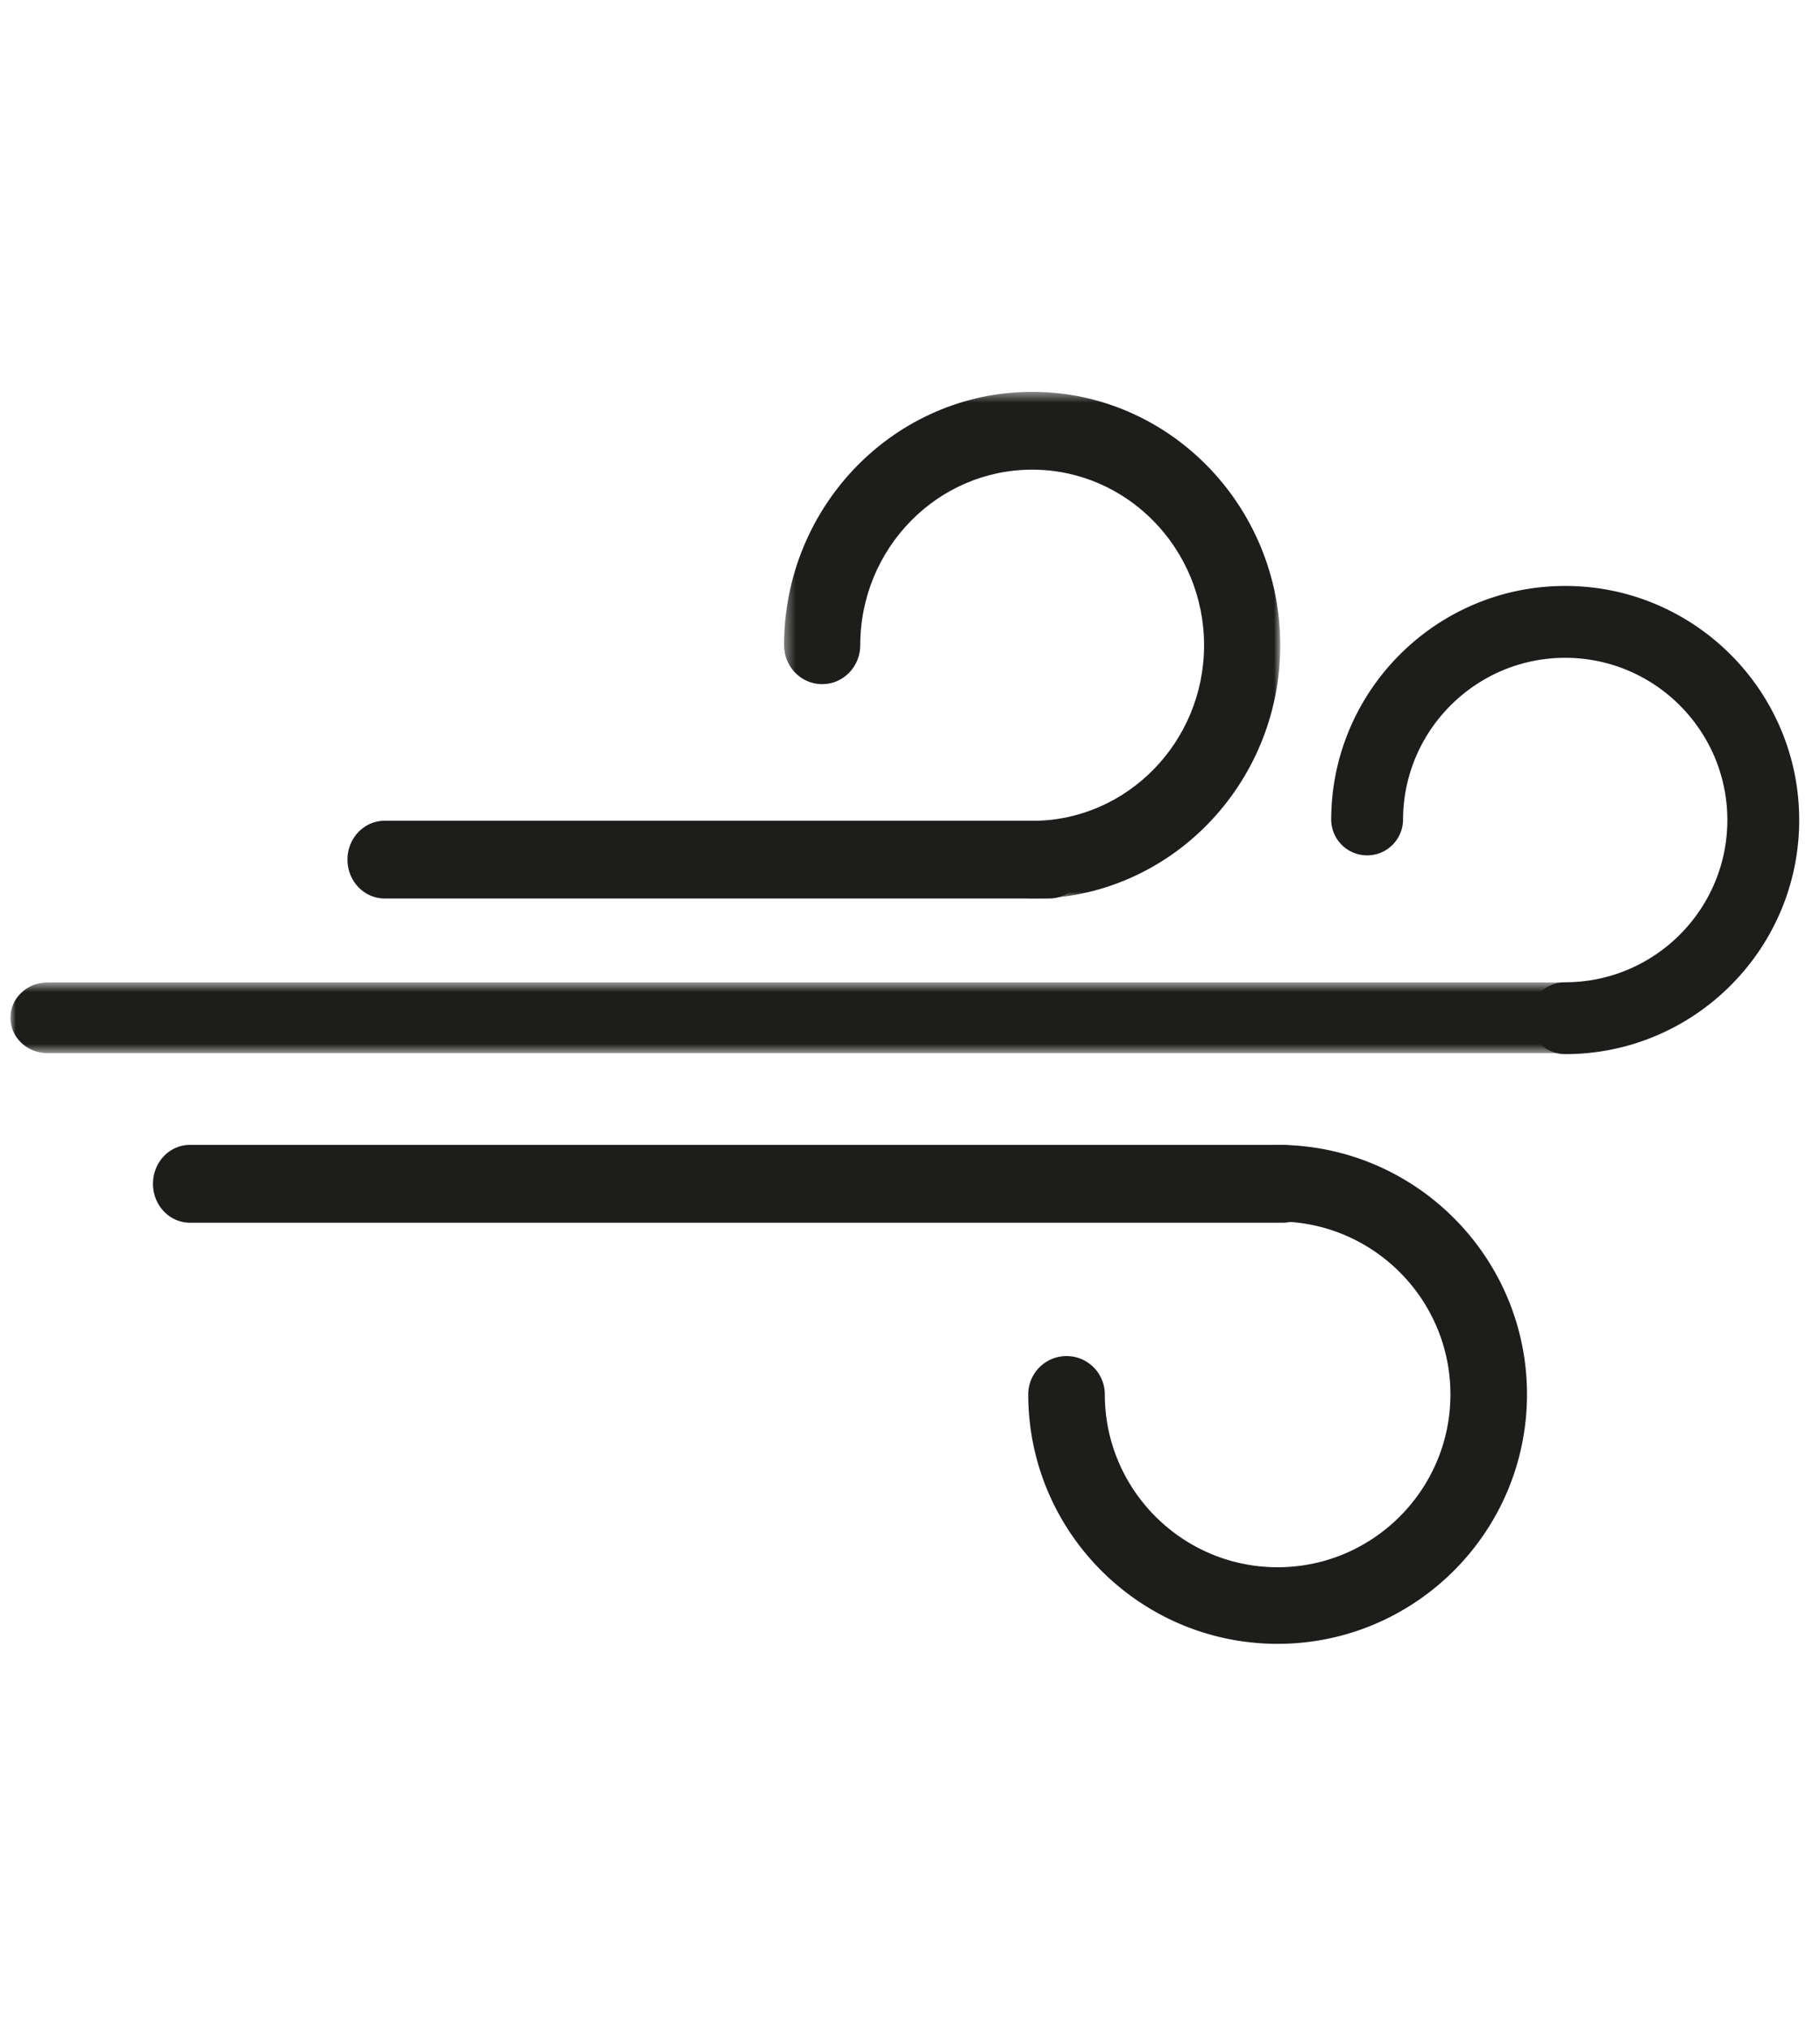 <svg width="175" height="195" viewBox="0 0 175 195" xmlns="http://www.w3.org/2000/svg" xmlns:xlink="http://www.w3.org/1999/xlink"><title>Icons/ILI/Weather/windy</title><defs><path id="a" d="M.39.463H48.1v48.715H.39z"/><path id="c" d="M0 .588h153.017v6.798H0z"/></defs><g fill="none" fill-rule="evenodd"><path d="M100.87 86.362H36.985c-1.976 0-3.578-1.673-3.578-3.739 0-2.065 1.602-3.739 3.578-3.739h63.887c1.977 0 3.578 1.674 3.578 3.74 0 2.065-1.601 3.738-3.578 3.738" fill="#1D1D1B"/><g transform="translate(75 37.2)"><mask id="b" fill="#fff"><use xlink:href="#a"/></mask><path d="M24.246 49.178c-2.023 0-3.662-1.674-3.662-3.74 0-2.065 1.639-3.739 3.662-3.739 9.115 0 16.53-7.572 16.53-16.879 0-9.307-7.415-16.878-16.53-16.878-9.115 0-16.53 7.571-16.53 16.878 0 2.065-1.64 3.74-3.663 3.74-2.023 0-3.662-1.675-3.662-3.74C.39 11.39 11.09.463 24.246.463 37.399.463 48.1 11.39 48.1 24.82c0 13.432-10.7 24.358-23.854 24.358" fill="#1D1D1B" mask="url(#b)"/></g><g transform="translate(1 93.84)"><mask id="d" fill="#fff"><use xlink:href="#c"/></mask><path d="M149.452 7.386H3.565C1.596 7.386 0 5.865 0 3.986 0 2.11 1.596.589 3.565.589h145.887c1.969 0 3.565 1.521 3.565 3.399 0 1.878-1.596 3.399-3.565 3.399" fill="#1D1D1B" mask="url(#d)"/></g><path d="M150.5 101.319a3.454 3.454 0 1 1 0-6.908c8.597 0 15.591-6.995 15.591-15.592 0-8.597-6.994-15.592-15.591-15.592s-15.591 6.995-15.591 15.592a3.455 3.455 0 0 1-6.909 0c0-12.406 10.093-22.5 22.5-22.5s22.5 10.094 22.5 22.5c0 12.407-10.093 22.5-22.5 22.5M123.339 117.522H18.256c-1.959 0-3.546-1.674-3.546-3.74 0-2.065 1.587-3.739 3.546-3.739h105.083c1.958 0 3.545 1.674 3.545 3.74 0 2.065-1.587 3.739-3.545 3.739" fill="#1D1D1B"/><path d="M122.848 158c-13.222 0-23.978-10.756-23.978-23.978a3.68 3.68 0 1 1 7.362 0c0 9.161 7.454 16.616 16.616 16.616 9.162 0 16.616-7.455 16.616-16.616 0-9.163-7.454-16.616-16.616-16.616a3.68 3.68 0 1 1 0-7.363c13.222 0 23.978 10.758 23.978 23.979 0 13.222-10.756 23.978-23.978 23.978" fill="#1D1D1B"/></g></svg>